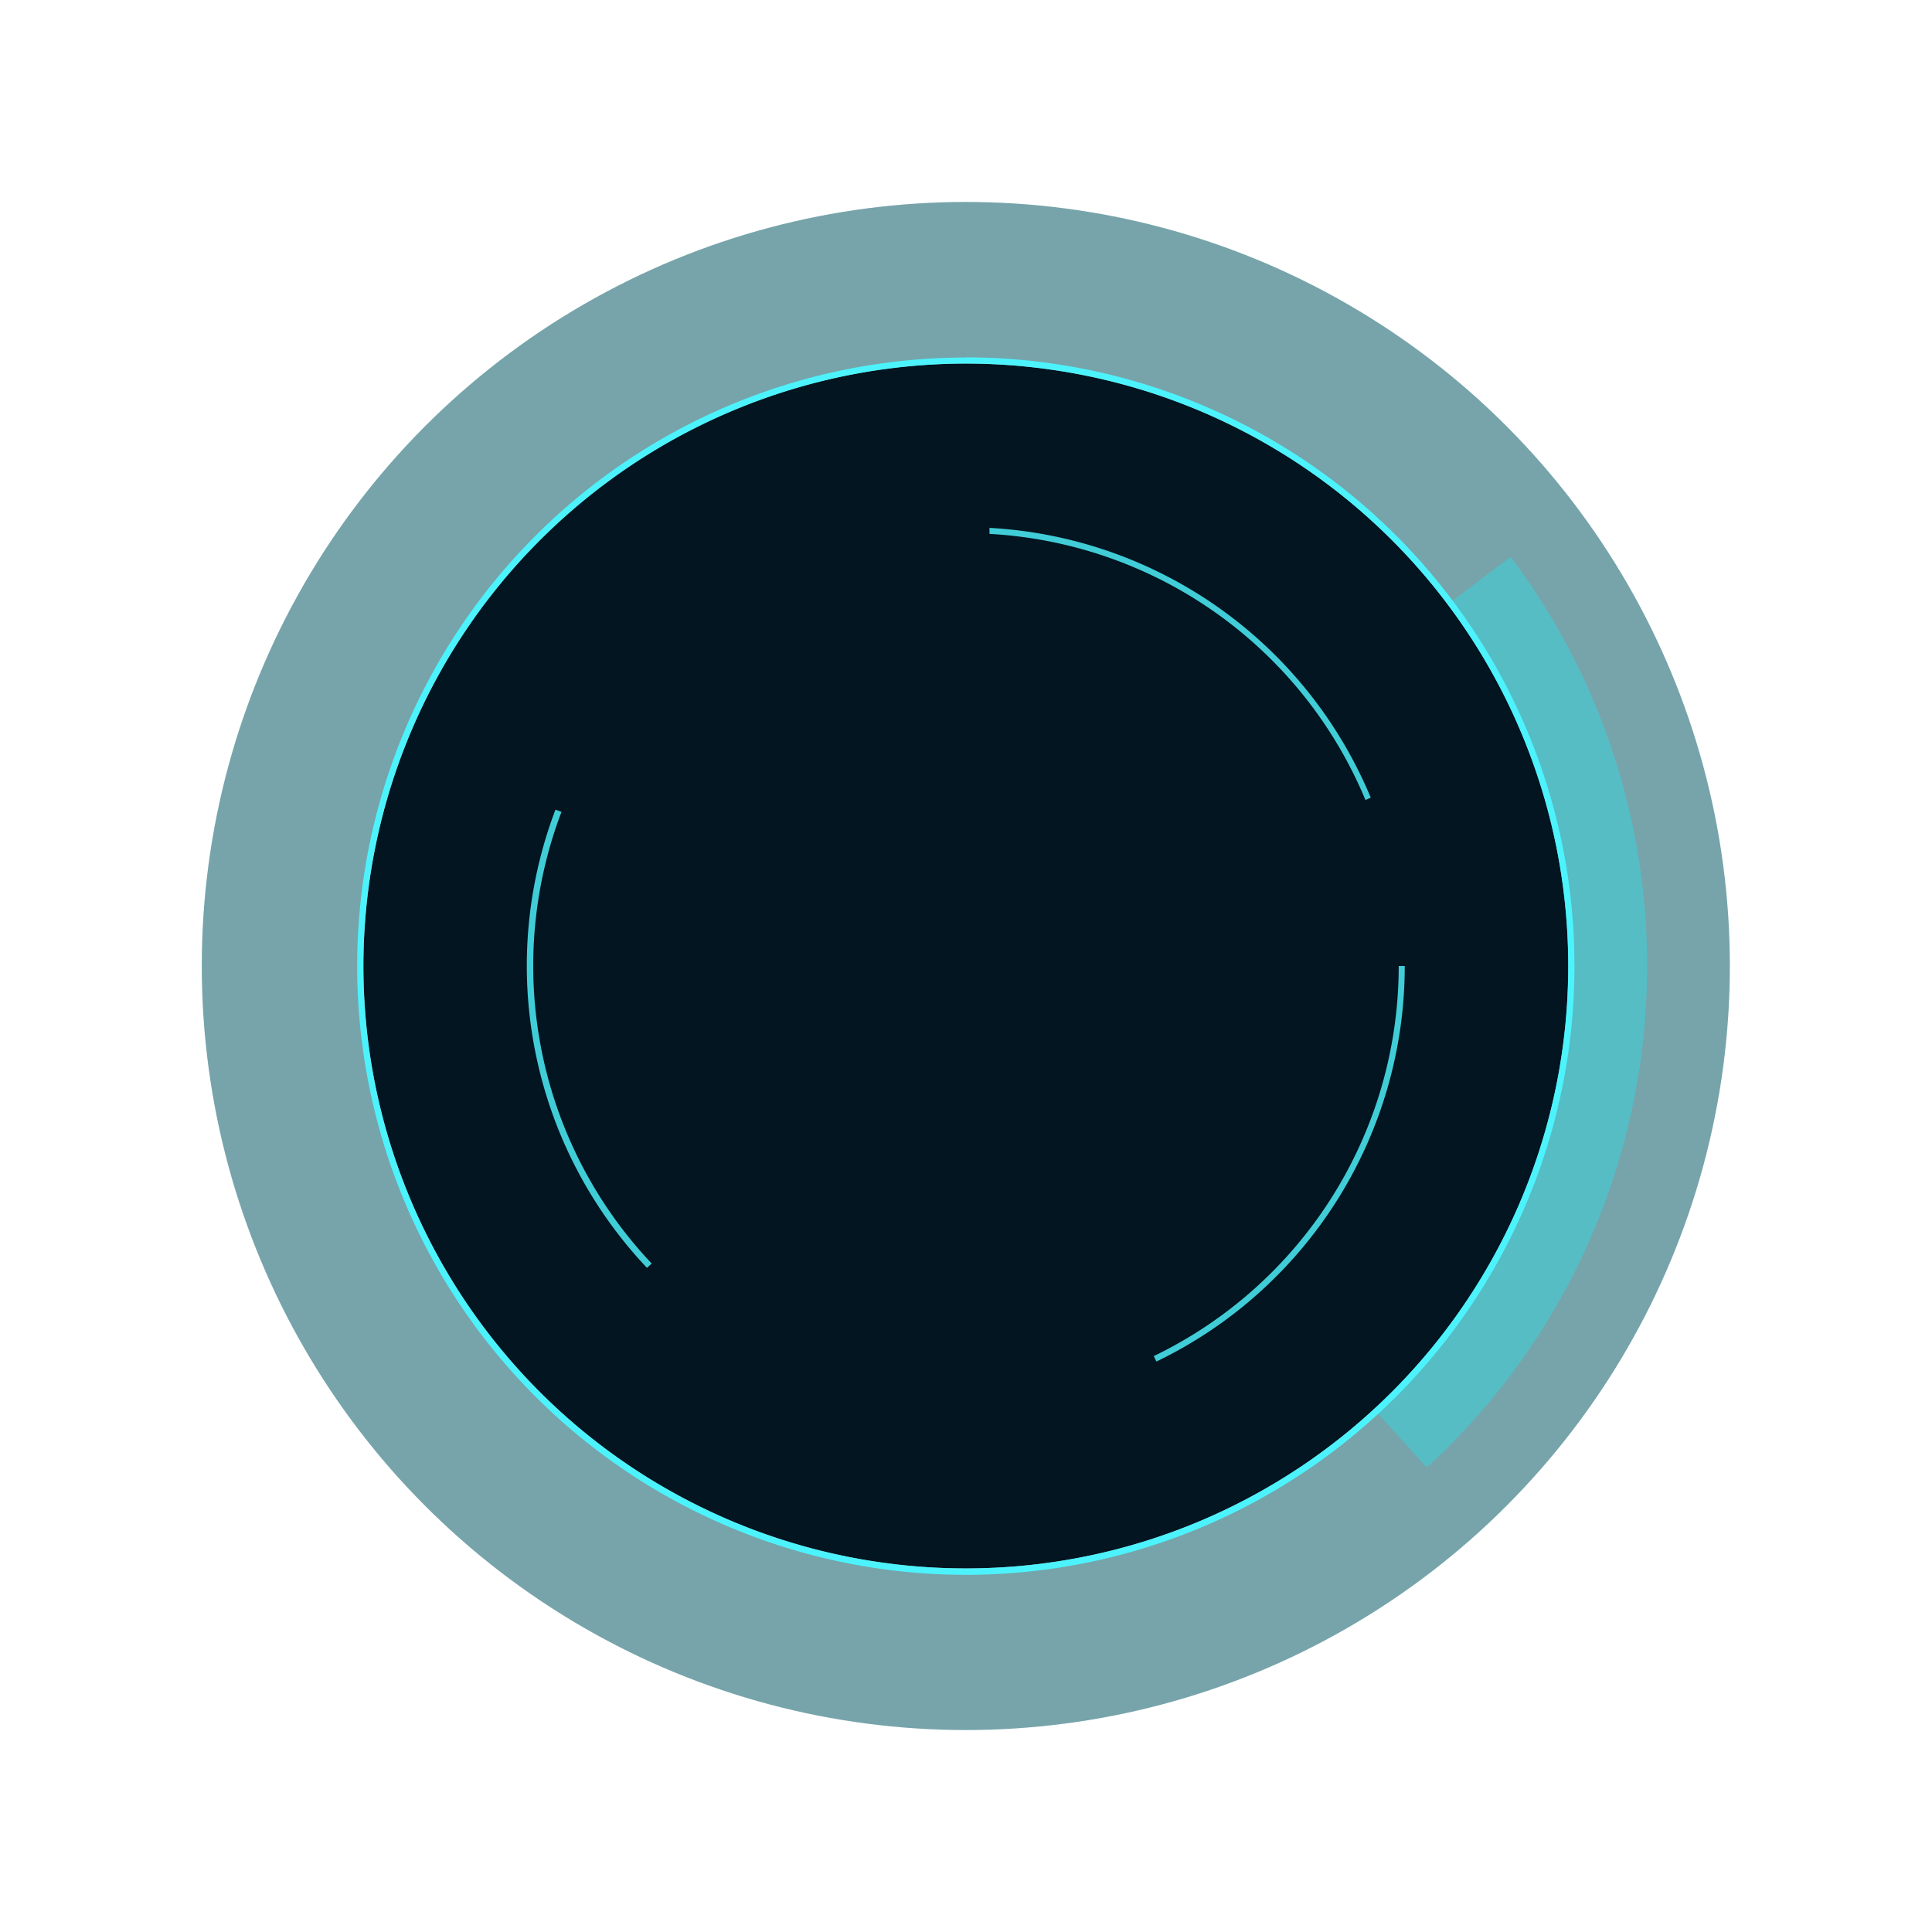 <svg xmlns="http://www.w3.org/2000/svg" viewBox="0 0 320 320"><defs><style>.cls-1{fill:#db6a6a;opacity:0;}.cls-2,.cls-4{opacity:0.6;}.cls-3{fill:#1a6771;}.cls-4,.cls-7{fill:#41cdd7;}.cls-5{fill:#021520;}.cls-6{fill:#4df3fc;}</style></defs><g id="_03" data-name="03"><rect class="cls-1" width="320" height="320"/><g class="cls-2"><circle class="cls-3" cx="159.97" cy="160" r="126.55"/></g><path class="cls-4" d="M272.81,160a112.33,112.33,0,0,0-22.62-67.77l-88.86,67.4,7.62,1-.13,1-7.49-.93,75,82.36A112.54,112.54,0,0,0,272.81,160Z"/><circle class="cls-5" cx="159.97" cy="160" r="99.78"/><path class="cls-6" d="M160,60.22A99.78,99.78,0,1,1,60.19,160,99.89,99.89,0,0,1,160,60.22m0-1A100.81,100.81,0,1,0,260.78,160,100.8,100.8,0,0,0,160,59.19Z"/><path class="cls-7" d="M191.54,225.52l-.44-.91A71.71,71.71,0,0,0,231.67,160h1a72.71,72.71,0,0,1-41.14,65.52ZM107.16,210A72.83,72.83,0,0,1,92,134.11l1,.36a71.79,71.79,0,0,0,14.94,74.81Zm119-77.5a71.72,71.72,0,0,0-62.27-44.07l0-1a72.72,72.72,0,0,1,63.15,44.69Z"/></g></svg>